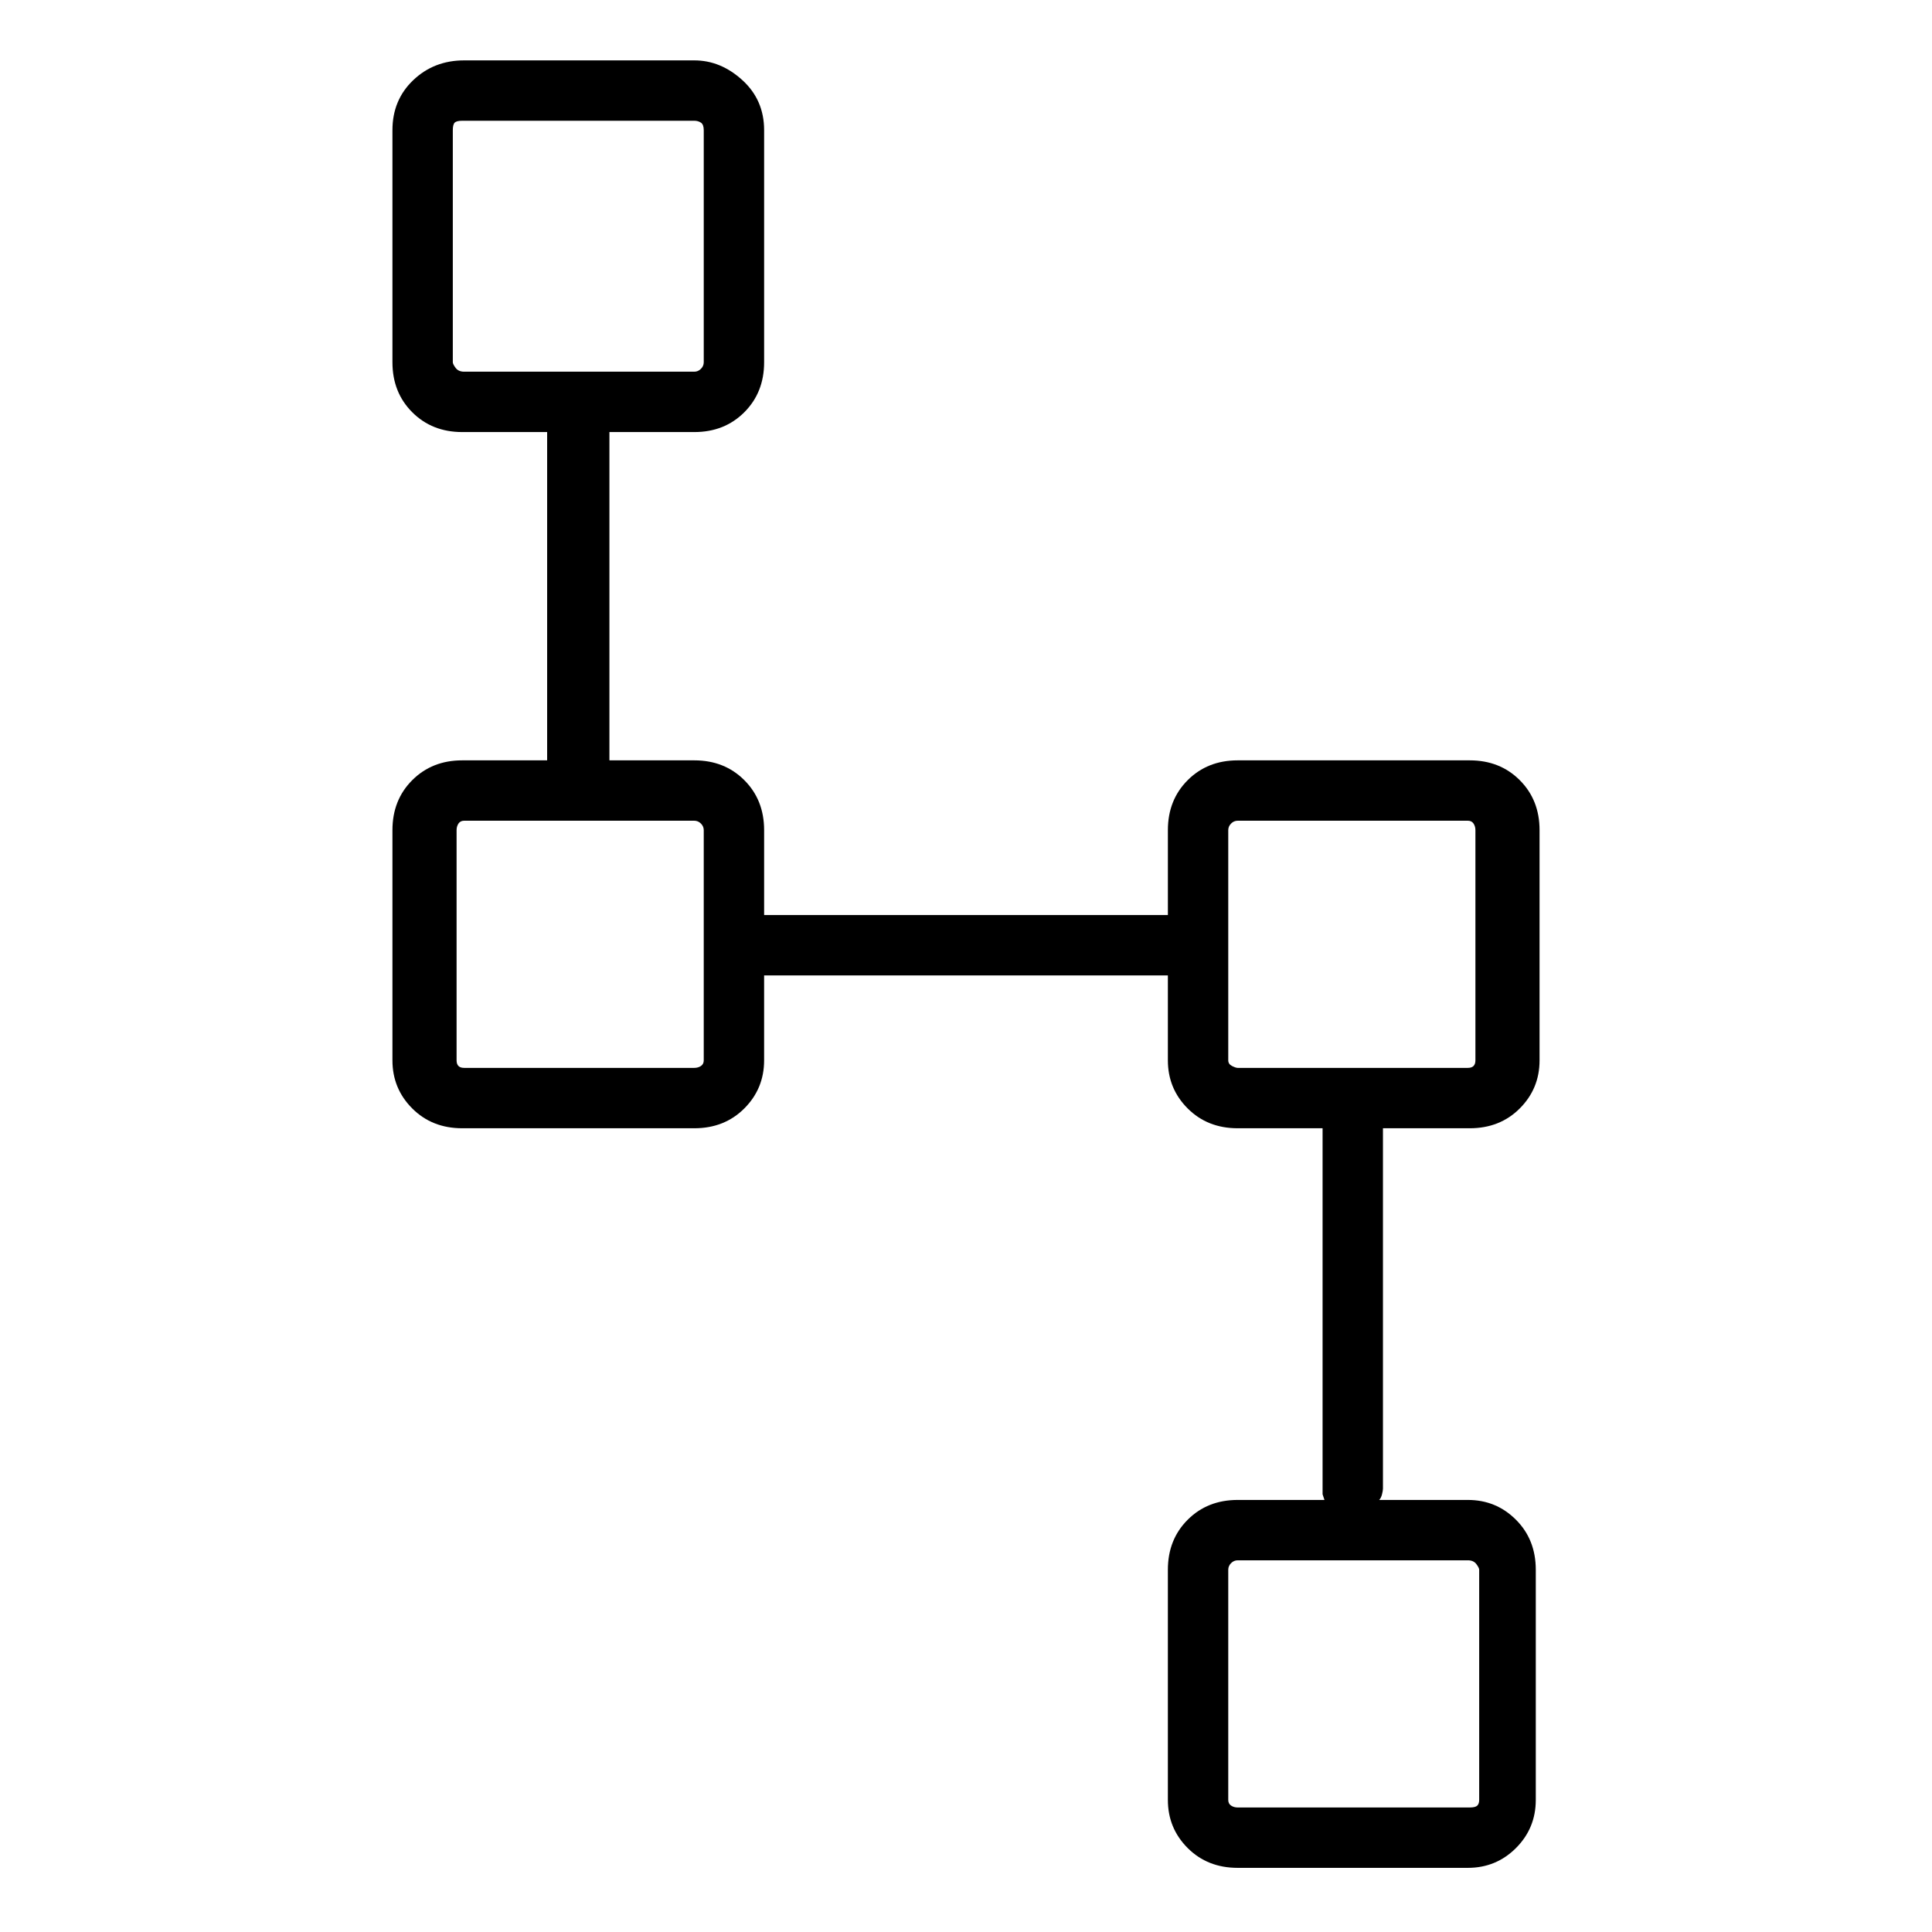 <svg viewBox="0 0 1024 1024" xmlns="http://www.w3.org/2000/svg">
  <path transform="scale(1, -1) translate(0, -960)" fill="currentColor" d="M734 362h45q16 0 26.5 10.5t10.5 25.5v122q0 16 -10.5 26.5t-26.5 10.5h-123q-16 0 -26.5 -10.5t-10.5 -26.5v-45h-214v45q0 16 -10.5 26.5t-26.5 10.5h-45v174h45q16 0 26.5 10.5t10.5 26.5v123q0 16 -11.5 26.5t-25.5 10.5h-122q-16 0 -27 -10.5t-11 -26.5v-123 q0 -16 10.5 -26.5t26.5 -10.5h45v-174h-45q-16 0 -26.5 -10.5t-10.5 -26.5v-122q0 -15 10.5 -25.5t26.5 -10.5h123q16 0 26.5 10.5t10.5 25.5v45h214v-45q0 -15 10.5 -25.5t26.5 -10.5h45v-191v-3t1 -3h-46q-16 0 -26.5 -10.5t-10.5 -26.5v-122q0 -15 10.5 -25.5t26.5 -10.5 h122q15 0 25.5 10.5t10.5 25.5v122q0 16 -10.5 26.5t-25.5 10.5h-47q1 1 1.5 3t0.5 3v191h1zM240 768v123q0 3 1 4t4 1h123q2 0 3.5 -1t1.5 -4v-123q0 -2 -1.5 -3.5t-3.5 -1.5h-122q-3 0 -4.5 2t-1.5 3zM373 398q0 -2 -1.5 -3t-3.5 -1h-122q-2 0 -3 1t-1 3v122q0 2 1 3.5 t3 1.5h61v0v0v0v0h61q2 0 3.5 -1.5t1.5 -3.5v-122zM651 398v122q0 2 1.5 3.5t3.5 1.5h122q2 0 3 -1.5t1 -3.5v-122q0 -2 -1 -3t-3 -1h-122q-1 0 -3 1t-2 3zM784 128v-122q0 -2 -1 -3t-4 -1h-123q-2 0 -3.5 1t-1.5 3v122q0 2 1.5 3.5t3.5 1.5h122q3 0 4.5 -2t1.5 -3z" />
</svg>